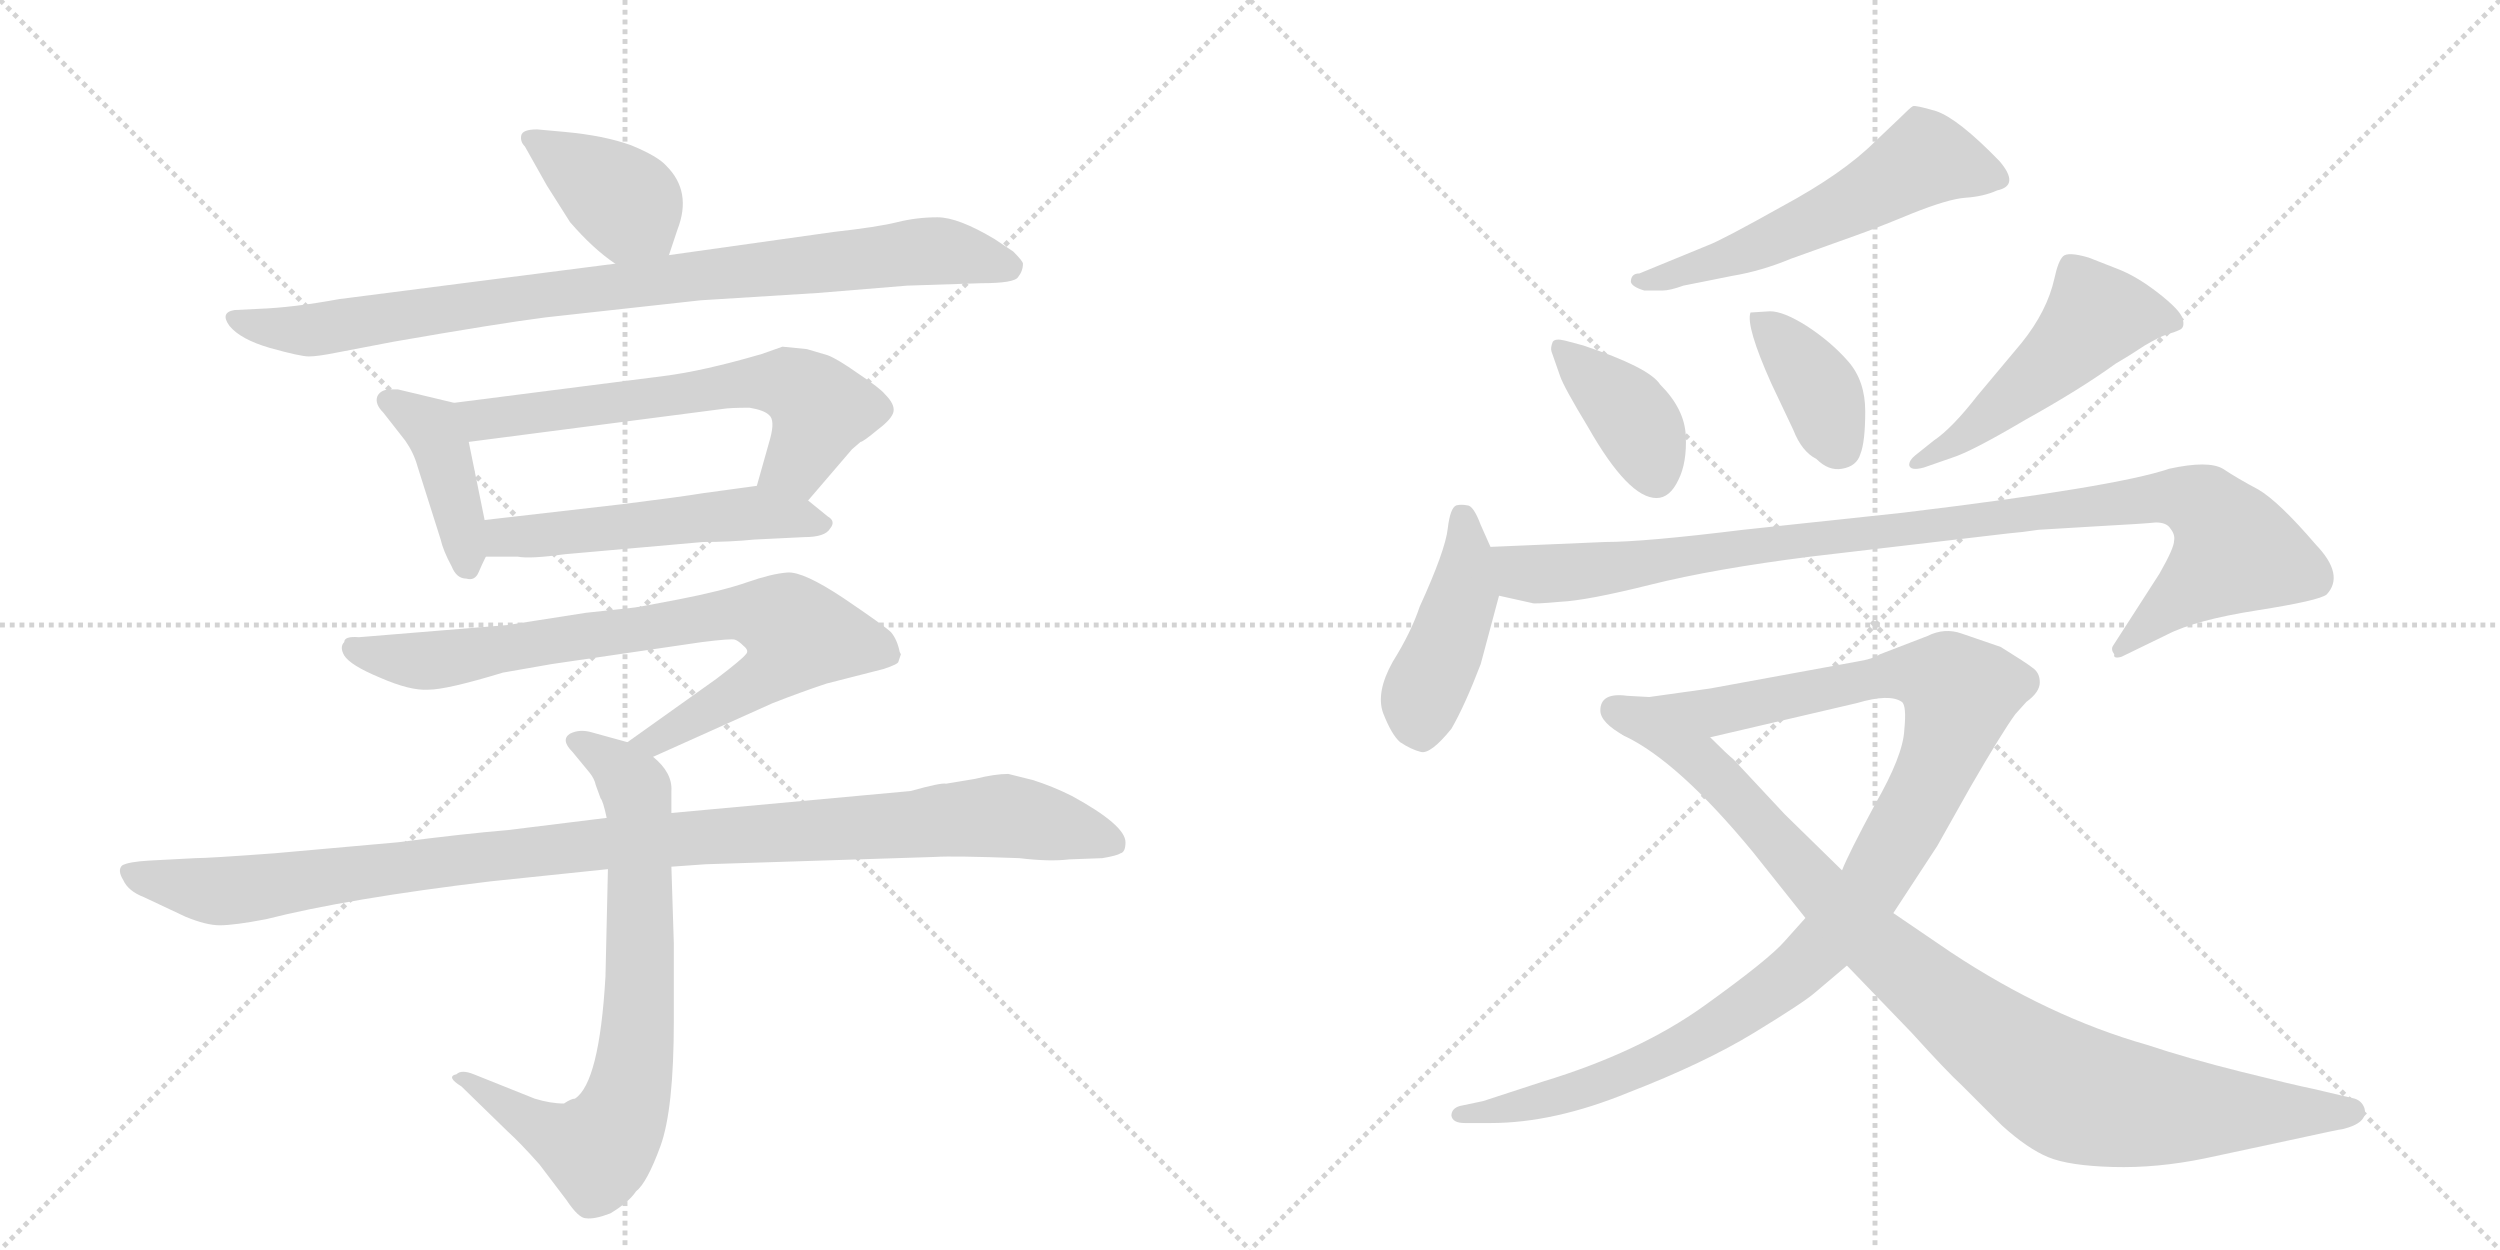<svg version="1.1" viewBox="0 0 2048 1024" xmlns="http://www.w3.org/2000/svg">
  <g stroke="lightgray" stroke-dasharray="1,1" stroke-width="1" transform="scale(4, 4)">
    <line x1="0" y1="0" x2="256" y2="256"></line>
    <line x1="256" y1="0" x2="0" y2="256"></line>
    <line x1="128" y1="0" x2="128" y2="256"></line>
    <line x1="0" y1="128" x2="256" y2="128"></line>
    <line x1="256" y1="0" x2="512" y2="256"></line>
    <line x1="512" y1="0" x2="256" y2="256"></line>
    <line x1="384" y1="0" x2="384" y2="256"></line>
    <line x1="256" y1="128" x2="512" y2="128"></line>
  </g>
<g transform="scale(1, -1) translate(0, -850)">
   <style type="text/css">
    @keyframes keyframes0 {
      from {
       stroke: black;
       stroke-dashoffset: 393;
       stroke-width: 128;
       }
       56% {
       animation-timing-function: step-end;
       stroke: black;
       stroke-dashoffset: 0;
       stroke-width: 128;
       }
       to {
       stroke: black;
       stroke-width: 1024;
       }
       }
       #make-me-a-hanzi-animation-0 {
         animation: keyframes0 0.57s both;
         animation-delay: 0s;
         animation-timing-function: linear;
       }
    @keyframes keyframes1 {
      from {
       stroke: black;
       stroke-dashoffset: 891;
       stroke-width: 128;
       }
       74% {
       animation-timing-function: step-end;
       stroke: black;
       stroke-dashoffset: 0;
       stroke-width: 128;
       }
       to {
       stroke: black;
       stroke-width: 1024;
       }
       }
       #make-me-a-hanzi-animation-1 {
         animation: keyframes1 0.975s both;
         animation-delay: 0.57s;
         animation-timing-function: linear;
       }
    @keyframes keyframes2 {
      from {
       stroke: black;
       stroke-dashoffset: 413;
       stroke-width: 128;
       }
       57% {
       animation-timing-function: step-end;
       stroke: black;
       stroke-dashoffset: 0;
       stroke-width: 128;
       }
       to {
       stroke: black;
       stroke-width: 1024;
       }
       }
       #make-me-a-hanzi-animation-2 {
         animation: keyframes2 0.586s both;
         animation-delay: 1.545s;
         animation-timing-function: linear;
       }
    @keyframes keyframes3 {
      from {
       stroke: black;
       stroke-dashoffset: 638;
       stroke-width: 128;
       }
       67% {
       animation-timing-function: step-end;
       stroke: black;
       stroke-dashoffset: 0;
       stroke-width: 128;
       }
       to {
       stroke: black;
       stroke-width: 1024;
       }
       }
       #make-me-a-hanzi-animation-3 {
         animation: keyframes3 0.769s both;
         animation-delay: 2.131s;
         animation-timing-function: linear;
       }
    @keyframes keyframes4 {
      from {
       stroke: black;
       stroke-dashoffset: 528;
       stroke-width: 128;
       }
       63% {
       animation-timing-function: step-end;
       stroke: black;
       stroke-dashoffset: 0;
       stroke-width: 128;
       }
       to {
       stroke: black;
       stroke-width: 1024;
       }
       }
       #make-me-a-hanzi-animation-4 {
         animation: keyframes4 0.68s both;
         animation-delay: 2.9s;
         animation-timing-function: linear;
       }
    @keyframes keyframes5 {
      from {
       stroke: black;
       stroke-dashoffset: 792;
       stroke-width: 128;
       }
       72% {
       animation-timing-function: step-end;
       stroke: black;
       stroke-dashoffset: 0;
       stroke-width: 128;
       }
       to {
       stroke: black;
       stroke-width: 1024;
       }
       }
       #make-me-a-hanzi-animation-5 {
         animation: keyframes5 0.895s both;
         animation-delay: 3.58s;
         animation-timing-function: linear;
       }
    @keyframes keyframes6 {
      from {
       stroke: black;
       stroke-dashoffset: 745;
       stroke-width: 128;
       }
       71% {
       animation-timing-function: step-end;
       stroke: black;
       stroke-dashoffset: 0;
       stroke-width: 128;
       }
       to {
       stroke: black;
       stroke-width: 1024;
       }
       }
       #make-me-a-hanzi-animation-6 {
         animation: keyframes6 0.856s both;
         animation-delay: 4.474s;
         animation-timing-function: linear;
       }
    @keyframes keyframes7 {
      from {
       stroke: black;
       stroke-dashoffset: 1067;
       stroke-width: 128;
       }
       78% {
       animation-timing-function: step-end;
       stroke: black;
       stroke-dashoffset: 0;
       stroke-width: 128;
       }
       to {
       stroke: black;
       stroke-width: 1024;
       }
       }
       #make-me-a-hanzi-animation-7 {
         animation: keyframes7 1.118s both;
         animation-delay: 5.331s;
         animation-timing-function: linear;
       }
    @keyframes keyframes8 {
      from {
       stroke: black;
       stroke-dashoffset: 571;
       stroke-width: 128;
       }
       65% {
       animation-timing-function: step-end;
       stroke: black;
       stroke-dashoffset: 0;
       stroke-width: 128;
       }
       to {
       stroke: black;
       stroke-width: 1024;
       }
       }
       #make-me-a-hanzi-animation-8 {
         animation: keyframes8 0.715s both;
         animation-delay: 6.449s;
         animation-timing-function: linear;
       }
    @keyframes keyframes9 {
      from {
       stroke: black;
       stroke-dashoffset: 391;
       stroke-width: 128;
       }
       56% {
       animation-timing-function: step-end;
       stroke: black;
       stroke-dashoffset: 0;
       stroke-width: 128;
       }
       to {
       stroke: black;
       stroke-width: 1024;
       }
       }
       #make-me-a-hanzi-animation-9 {
         animation: keyframes9 0.568s both;
         animation-delay: 7.164s;
         animation-timing-function: linear;
       }
    @keyframes keyframes10 {
      from {
       stroke: black;
       stroke-dashoffset: 386;
       stroke-width: 128;
       }
       56% {
       animation-timing-function: step-end;
       stroke: black;
       stroke-dashoffset: 0;
       stroke-width: 128;
       }
       to {
       stroke: black;
       stroke-width: 1024;
       }
       }
       #make-me-a-hanzi-animation-10 {
         animation: keyframes10 0.564s both;
         animation-delay: 7.732s;
         animation-timing-function: linear;
       }
    @keyframes keyframes11 {
      from {
       stroke: black;
       stroke-dashoffset: 507;
       stroke-width: 128;
       }
       62% {
       animation-timing-function: step-end;
       stroke: black;
       stroke-dashoffset: 0;
       stroke-width: 128;
       }
       to {
       stroke: black;
       stroke-width: 1024;
       }
       }
       #make-me-a-hanzi-animation-11 {
         animation: keyframes11 0.663s both;
         animation-delay: 8.296s;
         animation-timing-function: linear;
       }
    @keyframes keyframes12 {
      from {
       stroke: black;
       stroke-dashoffset: 443;
       stroke-width: 128;
       }
       59% {
       animation-timing-function: step-end;
       stroke: black;
       stroke-dashoffset: 0;
       stroke-width: 128;
       }
       to {
       stroke: black;
       stroke-width: 1024;
       }
       }
       #make-me-a-hanzi-animation-12 {
         animation: keyframes12 0.611s both;
         animation-delay: 8.959s;
         animation-timing-function: linear;
       }
    @keyframes keyframes13 {
      from {
       stroke: black;
       stroke-dashoffset: 1013;
       stroke-width: 128;
       }
       77% {
       animation-timing-function: step-end;
       stroke: black;
       stroke-dashoffset: 0;
       stroke-width: 128;
       }
       to {
       stroke: black;
       stroke-width: 1024;
       }
       }
       #make-me-a-hanzi-animation-13 {
         animation: keyframes13 1.074s both;
         animation-delay: 9.569s;
         animation-timing-function: linear;
       }
    @keyframes keyframes14 {
      from {
       stroke: black;
       stroke-dashoffset: 1116;
       stroke-width: 128;
       }
       78% {
       animation-timing-function: step-end;
       stroke: black;
       stroke-dashoffset: 0;
       stroke-width: 128;
       }
       to {
       stroke: black;
       stroke-width: 1024;
       }
       }
       #make-me-a-hanzi-animation-14 {
         animation: keyframes14 1.158s both;
         animation-delay: 10.644s;
         animation-timing-function: linear;
       }
    @keyframes keyframes15 {
      from {
       stroke: black;
       stroke-dashoffset: 944;
       stroke-width: 128;
       }
       75% {
       animation-timing-function: step-end;
       stroke: black;
       stroke-dashoffset: 0;
       stroke-width: 128;
       }
       to {
       stroke: black;
       stroke-width: 1024;
       }
       }
       #make-me-a-hanzi-animation-15 {
         animation: keyframes15 1.018s both;
         animation-delay: 11.802s;
         animation-timing-function: linear;
       }
</style>
<path d="M 462 742 L 440 744 Q 428 744 427 739 Q 426 734 430 730 L 448 698 L 467 668 Q 486 646 504 634 C 529 617 539 613 548 641 L 555 662 Q 567 693 546 714 Q 539 722 517 731 Q 495 739 462 742 Z" fill="lightgray"></path> 
<path d="M 504 634 L 278 605 Q 240 598 212 597 L 192 596 Q 180 594 188 583 Q 197 572 221 565 Q 246 558 253 558 Q 260 558 275 561 L 322 570 Q 408 585 447 590 L 574 604 L 670 610 L 743 616 L 804 618 Q 831 618 834 623 Q 838 628 838 634 Q 838 636 830 644 L 815 654 Q 785 672 768 672 Q 751 672 735 668 Q 719 664 683 660 L 548 641 L 504 634 Z" fill="lightgray"></path> 
<path d="M 372 520 L 326 531 L 318 531 Q 311 530 309 525 Q 307 519 314 512 L 332 489 Q 339 479 342 468 L 361 408 Q 363 399 370 386 Q 374 376 382 376 Q 389 374 392 381 Q 395 388 398 394 C 402 401 402 401 397 424 L 384 488 C 378 517 378 519 372 520 Z" fill="lightgray"></path> 
<path d="M 662 440 L 698 482 L 705 488 Q 707 488 719 498 Q 731 507 732 513 Q 733 519 725 527 Q 721 532 703 544 Q 686 556 678 559 L 661 564 L 641 566 L 624 560 Q 576 546 544 542 L 372 520 C 342 516 354 484 384 488 L 592 515 Q 598 516 614 516 Q 626 514 630 510 Q 635 506 631 491 L 620 452 C 612 423 642 417 662 440 Z" fill="lightgray"></path> 
<path d="M 398 394 L 424 394 Q 434 392 463 396 L 576 406 Q 598 406 618 408 L 659 410 Q 676 410 680 417 Q 685 423 678 427 L 662 440 C 643 455 643 455 620 452 L 576 446 Q 558 443 510 437 L 397 424 C 367 421 368 394 398 394 Z" fill="lightgray"></path> 
<path d="M 535 230 L 633 274 Q 656 283 677 290 L 724 302 Q 736 306 736 308 L 738 314 L 737 316 Q 735 326 730 332 Q 725 337 691 360 Q 658 382 645 381 Q 632 380 612 373 Q 592 366 556 359 Q 520 352 517 352 L 480 348 L 416 338 L 294 328 Q 282 329 282 324 Q 278 320 282 313 Q 287 305 311 295 Q 336 284 351 285 Q 366 285 412 299 L 452 306 L 575 324 Q 599 327 602 326 Q 605 325 609 321 Q 614 317 611 314 Q 608 310 587 294 L 514 242 C 490 225 508 218 535 230 Z" fill="lightgray"></path> 
<path d="M 471 -50 Q 468 -50 462 -54 Q 451 -54 438 -50 L 388 -30 Q 378 -26 374 -30 Q 365 -32 378 -40 L 416 -77 Q 426 -86 442 -104 L 464 -133 Q 474 -148 480 -148 Q 487 -149 500 -144 Q 515 -135 521 -126 Q 530 -119 541 -89 Q 552 -59 552 14 L 552 77 L 550 140 L 550 184 L 550 202 Q 551 217 535 230 L 514 242 L 485 250 Q 475 253 467 249 Q 459 244 469 234 L 483 217 Q 487 212 488 207 L 492 196 Q 494 194 497 180 L 498 138 L 496 50 Q 491 -37 471 -50 Z" fill="lightgray"></path> 
<path d="M 550 140 L 578 142 L 766 148 Q 781 149 835 147 Q 860 144 876 146 L 903 147 Q 915 149 918 151 Q 922 152 922 160 Q 922 174 878 198 Q 862 206 846 211 L 826 216 Q 815 216 799 212 L 775 208 Q 771 209 746 202 L 550 184 L 497 180 L 416 170 Q 380 167 326 160 L 225 151 Q 171 147 160 147 L 122 145 Q 105 144 100 141 Q 96 137 101 129 Q 105 120 118 115 L 152 99 Q 169 92 180 92 Q 192 92 218 97 Q 285 114 402 128 L 498 138 L 550 140 Z" fill="lightgray"></path> 
<path d="M 1347 612 L 1362 612 Q 1368 612 1379 616 L 1419 624 Q 1443 628 1467 638 L 1520 657 Q 1537 663 1566 675 Q 1596 687 1610 688 Q 1625 689 1636 694 Q 1655 698 1638 718 Q 1604 753 1586 759 Q 1569 764 1567 763 Q 1565 762 1556 753 L 1536 734 Q 1510 708 1460 681 Q 1410 653 1399 649 L 1343 626 Q 1336 626 1336 619 Q 1337 615 1347 612 Z" fill="lightgray"></path> 
<path d="M 1297 567 L 1282 571 Q 1274 573 1272 570 Q 1270 565 1271 562 L 1278 542 Q 1281 533 1301 500 Q 1334 442 1357 442 Q 1368 442 1375 457 Q 1382 471 1381 493 Q 1380 515 1360 535 Q 1351 549 1297 567 Z" fill="lightgray"></path> 
<path d="M 1450 595 L 1434 594 Q 1430 583 1451 536 L 1469 498 Q 1476 480 1488 474 Q 1498 464 1509 466 Q 1521 468 1524 478 Q 1528 488 1528 513 Q 1528 538 1514 554 Q 1500 570 1480 583 Q 1461 595 1450 595 Z" fill="lightgray"></path> 
<path d="M 1576 467 L 1599 475 Q 1615 480 1659 506 Q 1704 531 1733 552 Q 1745 559 1757 567 Q 1769 574 1775 576 Q 1782 578 1786 580 Q 1790 582 1788 589 Q 1786 596 1768 610 Q 1750 624 1734 630 L 1711 639 Q 1694 644 1690 640 Q 1686 636 1683 622 Q 1677 595 1656 569 L 1620 526 Q 1599 499 1584 489 L 1569 477 Q 1564 473 1564 469 Q 1565 464 1576 467 Z" fill="lightgray"></path> 
<path d="M 1221 402 L 1213 420 Q 1207 436 1202 436 Q 1197 437 1193 436 Q 1188 434 1186 417 Q 1184 399 1163 353 Q 1156 332 1141 308 Q 1127 283 1133 266 Q 1140 248 1147 242 Q 1156 236 1164 234 Q 1172 232 1189 253 Q 1200 272 1213 306 L 1228 362 L 1221 402 Z" fill="lightgray"></path> 
<path d="M 1315 406 L 1221 402 C 1191 401 1199 369 1228 362 L 1255 356 Q 1256 355 1278 357 Q 1300 358 1352 371 Q 1404 384 1483 394 L 1645 413 Q 1657 414 1670 416 L 1720 419 Q 1757 421 1766 422 Q 1775 422 1778 417 Q 1782 412 1781 407 Q 1781 401 1769 380 L 1731 321 Q 1729 318 1732 314 Q 1731 310 1738 312 L 1775 330 Q 1798 342 1849 350 Q 1900 358 1906 363 Q 1921 379 1897 404 Q 1867 439 1850 449 Q 1833 458 1821 466 Q 1809 473 1777 466 Q 1733 451 1559 430 L 1428 416 Q 1347 406 1315 406 Z" fill="lightgray"></path> 
<path d="M 1311 268 Q 1311 258 1331 247 L 1401 246 L 1521 274 Q 1548 282 1558 275 Q 1562 272 1560 252 Q 1559 231 1536 191 Q 1514 150 1509 137 L 1479 98 L 1462 79 Q 1449 64 1396 26 Q 1343 -12 1264 -36 L 1215 -52 L 1196 -56 Q 1189 -58 1189 -64 Q 1190 -70 1200 -70 L 1221 -70 Q 1273 -70 1334 -45 Q 1396 -21 1437 4 Q 1478 29 1487 37 L 1513 59 L 1551 102 L 1587 157 L 1614 205 Q 1640 250 1651 265 L 1660 275 Q 1671 283 1671 291 Q 1671 299 1665 303 Q 1660 307 1639 320 L 1607 331 Q 1593 336 1579 329 L 1540 314 Q 1534 310 1521 308 L 1401 286 L 1351 279 L 1333 280 Q 1311 283 1311 268 Z" fill="lightgray"></path> 
<path d="M 1331 247 Q 1375 226 1436 152 L 1479 98 L 1513 59 L 1566 4 Q 1595 -28 1607 -39 L 1640 -72 Q 1661 -91 1678 -98 Q 1695 -105 1731 -106 Q 1767 -107 1806 -99 L 1876 -84 Q 1917 -75 1919 -75 Q 1940 -70 1937 -58 Q 1935 -52 1929 -50 L 1895 -42 Q 1880 -39 1836 -28 Q 1792 -17 1759 -6 Q 1678 17 1598 70 L 1551 102 L 1509 137 L 1462 183 L 1420 228 Q 1415 232 1401 246 C 1379 267 1305 262 1331 247 Z" fill="lightgray"></path> 
      <clipPath id="make-me-a-hanzi-clip-0">
      <path d="M 462 742 L 440 744 Q 428 744 427 739 Q 426 734 430 730 L 448 698 L 467 668 Q 486 646 504 634 C 529 617 539 613 548 641 L 555 662 Q 567 693 546 714 Q 539 722 517 731 Q 495 739 462 742 Z" fill="lightgray"></path>
      </clipPath>
      <path clip-path="url(#make-me-a-hanzi-clip-0)" d="M 435 737 L 514 683 L 539 650 " fill="none" id="make-me-a-hanzi-animation-0" stroke-dasharray="265 530" stroke-linecap="round"></path>

      <clipPath id="make-me-a-hanzi-clip-1">
      <path d="M 504 634 L 278 605 Q 240 598 212 597 L 192 596 Q 180 594 188 583 Q 197 572 221 565 Q 246 558 253 558 Q 260 558 275 561 L 322 570 Q 408 585 447 590 L 574 604 L 670 610 L 743 616 L 804 618 Q 831 618 834 623 Q 838 628 838 634 Q 838 636 830 644 L 815 654 Q 785 672 768 672 Q 751 672 735 668 Q 719 664 683 660 L 548 641 L 504 634 Z" fill="lightgray"></path>
      </clipPath>
      <path clip-path="url(#make-me-a-hanzi-clip-1)" d="M 197 587 L 252 579 L 438 608 L 755 644 L 826 632 " fill="none" id="make-me-a-hanzi-animation-1" stroke-dasharray="763 1526" stroke-linecap="round"></path>

      <clipPath id="make-me-a-hanzi-clip-2">
      <path d="M 372 520 L 326 531 L 318 531 Q 311 530 309 525 Q 307 519 314 512 L 332 489 Q 339 479 342 468 L 361 408 Q 363 399 370 386 Q 374 376 382 376 Q 389 374 392 381 Q 395 388 398 394 C 402 401 402 401 397 424 L 384 488 C 378 517 378 519 372 520 Z" fill="lightgray"></path>
      </clipPath>
      <path clip-path="url(#make-me-a-hanzi-clip-2)" d="M 318 521 L 356 496 L 377 427 L 382 388 " fill="none" id="make-me-a-hanzi-animation-2" stroke-dasharray="285 570" stroke-linecap="round"></path>

      <clipPath id="make-me-a-hanzi-clip-3">
      <path d="M 662 440 L 698 482 L 705 488 Q 707 488 719 498 Q 731 507 732 513 Q 733 519 725 527 Q 721 532 703 544 Q 686 556 678 559 L 661 564 L 641 566 L 624 560 Q 576 546 544 542 L 372 520 C 342 516 354 484 384 488 L 592 515 Q 598 516 614 516 Q 626 514 630 510 Q 635 506 631 491 L 620 452 C 612 423 642 417 662 440 Z" fill="lightgray"></path>
      </clipPath>
      <path clip-path="url(#make-me-a-hanzi-clip-3)" d="M 380 517 L 390 508 L 404 507 L 645 536 L 673 515 L 653 470 L 629 457 " fill="none" id="make-me-a-hanzi-animation-3" stroke-dasharray="510 1020" stroke-linecap="round"></path>

      <clipPath id="make-me-a-hanzi-clip-4">
      <path d="M 398 394 L 424 394 Q 434 392 463 396 L 576 406 Q 598 406 618 408 L 659 410 Q 676 410 680 417 Q 685 423 678 427 L 662 440 C 643 455 643 455 620 452 L 576 446 Q 558 443 510 437 L 397 424 C 367 421 368 394 398 394 Z" fill="lightgray"></path>
      </clipPath>
      <path clip-path="url(#make-me-a-hanzi-clip-4)" d="M 405 402 L 413 410 L 601 429 L 672 421 " fill="none" id="make-me-a-hanzi-animation-4" stroke-dasharray="400 800" stroke-linecap="round"></path>

      <clipPath id="make-me-a-hanzi-clip-5">
      <path d="M 535 230 L 633 274 Q 656 283 677 290 L 724 302 Q 736 306 736 308 L 738 314 L 737 316 Q 735 326 730 332 Q 725 337 691 360 Q 658 382 645 381 Q 632 380 612 373 Q 592 366 556 359 Q 520 352 517 352 L 480 348 L 416 338 L 294 328 Q 282 329 282 324 Q 278 320 282 313 Q 287 305 311 295 Q 336 284 351 285 Q 366 285 412 299 L 452 306 L 575 324 Q 599 327 602 326 Q 605 325 609 321 Q 614 317 611 314 Q 608 310 587 294 L 514 242 C 490 225 508 218 535 230 Z" fill="lightgray"></path>
      </clipPath>
      <path clip-path="url(#make-me-a-hanzi-clip-5)" d="M 291 319 L 354 309 L 600 348 L 639 343 L 654 330 L 632 299 L 535 242 L 522 244 " fill="none" id="make-me-a-hanzi-animation-5" stroke-dasharray="664 1328" stroke-linecap="round"></path>

      <clipPath id="make-me-a-hanzi-clip-6">
      <path d="M 471 -50 Q 468 -50 462 -54 Q 451 -54 438 -50 L 388 -30 Q 378 -26 374 -30 Q 365 -32 378 -40 L 416 -77 Q 426 -86 442 -104 L 464 -133 Q 474 -148 480 -148 Q 487 -149 500 -144 Q 515 -135 521 -126 Q 530 -119 541 -89 Q 552 -59 552 14 L 552 77 L 550 140 L 550 184 L 550 202 Q 551 217 535 230 L 514 242 L 485 250 Q 475 253 467 249 Q 459 244 469 234 L 483 217 Q 487 212 488 207 L 492 196 Q 494 194 497 180 L 498 138 L 496 50 Q 491 -37 471 -50 Z" fill="lightgray"></path>
      </clipPath>
      <path clip-path="url(#make-me-a-hanzi-clip-6)" d="M 473 242 L 502 226 L 522 198 L 523 4 L 511 -59 L 489 -92 L 432 -68 L 381 -33 " fill="none" id="make-me-a-hanzi-animation-6" stroke-dasharray="617 1234" stroke-linecap="round"></path>

      <clipPath id="make-me-a-hanzi-clip-7">
      <path d="M 550 140 L 578 142 L 766 148 Q 781 149 835 147 Q 860 144 876 146 L 903 147 Q 915 149 918 151 Q 922 152 922 160 Q 922 174 878 198 Q 862 206 846 211 L 826 216 Q 815 216 799 212 L 775 208 Q 771 209 746 202 L 550 184 L 497 180 L 416 170 Q 380 167 326 160 L 225 151 Q 171 147 160 147 L 122 145 Q 105 144 100 141 Q 96 137 101 129 Q 105 120 118 115 L 152 99 Q 169 92 180 92 Q 192 92 218 97 Q 285 114 402 128 L 498 138 L 550 140 Z" fill="lightgray"></path>
      </clipPath>
      <path clip-path="url(#make-me-a-hanzi-clip-7)" d="M 106 135 L 183 120 L 493 159 L 813 181 L 876 172 L 910 160 " fill="none" id="make-me-a-hanzi-animation-7" stroke-dasharray="939 1878" stroke-linecap="round"></path>

      <clipPath id="make-me-a-hanzi-clip-8">
      <path d="M 1347 612 L 1362 612 Q 1368 612 1379 616 L 1419 624 Q 1443 628 1467 638 L 1520 657 Q 1537 663 1566 675 Q 1596 687 1610 688 Q 1625 689 1636 694 Q 1655 698 1638 718 Q 1604 753 1586 759 Q 1569 764 1567 763 Q 1565 762 1556 753 L 1536 734 Q 1510 708 1460 681 Q 1410 653 1399 649 L 1343 626 Q 1336 626 1336 619 Q 1337 615 1347 612 Z" fill="lightgray"></path>
      </clipPath>
      <path clip-path="url(#make-me-a-hanzi-clip-8)" d="M 1634 706 L 1577 720 L 1454 654 L 1343 619 " fill="none" id="make-me-a-hanzi-animation-8" stroke-dasharray="443 886" stroke-linecap="round"></path>

      <clipPath id="make-me-a-hanzi-clip-9">
      <path d="M 1297 567 L 1282 571 Q 1274 573 1272 570 Q 1270 565 1271 562 L 1278 542 Q 1281 533 1301 500 Q 1334 442 1357 442 Q 1368 442 1375 457 Q 1382 471 1381 493 Q 1380 515 1360 535 Q 1351 549 1297 567 Z" fill="lightgray"></path>
      </clipPath>
      <path clip-path="url(#make-me-a-hanzi-clip-9)" d="M 1278 565 L 1339 506 L 1356 459 " fill="none" id="make-me-a-hanzi-animation-9" stroke-dasharray="263 526" stroke-linecap="round"></path>

      <clipPath id="make-me-a-hanzi-clip-10">
      <path d="M 1450 595 L 1434 594 Q 1430 583 1451 536 L 1469 498 Q 1476 480 1488 474 Q 1498 464 1509 466 Q 1521 468 1524 478 Q 1528 488 1528 513 Q 1528 538 1514 554 Q 1500 570 1480 583 Q 1461 595 1450 595 Z" fill="lightgray"></path>
      </clipPath>
      <path clip-path="url(#make-me-a-hanzi-clip-10)" d="M 1438 590 L 1491 530 L 1508 483 " fill="none" id="make-me-a-hanzi-animation-10" stroke-dasharray="258 516" stroke-linecap="round"></path>

      <clipPath id="make-me-a-hanzi-clip-11">
      <path d="M 1576 467 L 1599 475 Q 1615 480 1659 506 Q 1704 531 1733 552 Q 1745 559 1757 567 Q 1769 574 1775 576 Q 1782 578 1786 580 Q 1790 582 1788 589 Q 1786 596 1768 610 Q 1750 624 1734 630 L 1711 639 Q 1694 644 1690 640 Q 1686 636 1683 622 Q 1677 595 1656 569 L 1620 526 Q 1599 499 1584 489 L 1569 477 Q 1564 473 1564 469 Q 1565 464 1576 467 Z" fill="lightgray"></path>
      </clipPath>
      <path clip-path="url(#make-me-a-hanzi-clip-11)" d="M 1777 587 L 1717 591 L 1679 550 L 1616 498 L 1570 471 " fill="none" id="make-me-a-hanzi-animation-11" stroke-dasharray="379 758" stroke-linecap="round"></path>

      <clipPath id="make-me-a-hanzi-clip-12">
      <path d="M 1221 402 L 1213 420 Q 1207 436 1202 436 Q 1197 437 1193 436 Q 1188 434 1186 417 Q 1184 399 1163 353 Q 1156 332 1141 308 Q 1127 283 1133 266 Q 1140 248 1147 242 Q 1156 236 1164 234 Q 1172 232 1189 253 Q 1200 272 1213 306 L 1228 362 L 1221 402 Z" fill="lightgray"></path>
      </clipPath>
      <path clip-path="url(#make-me-a-hanzi-clip-12)" d="M 1198 428 L 1199 362 L 1164 277 L 1165 248 " fill="none" id="make-me-a-hanzi-animation-12" stroke-dasharray="315 630" stroke-linecap="round"></path>

      <clipPath id="make-me-a-hanzi-clip-13">
      <path d="M 1315 406 L 1221 402 C 1191 401 1199 369 1228 362 L 1255 356 Q 1256 355 1278 357 Q 1300 358 1352 371 Q 1404 384 1483 394 L 1645 413 Q 1657 414 1670 416 L 1720 419 Q 1757 421 1766 422 Q 1775 422 1778 417 Q 1782 412 1781 407 Q 1781 401 1769 380 L 1731 321 Q 1729 318 1732 314 Q 1731 310 1738 312 L 1775 330 Q 1798 342 1849 350 Q 1900 358 1906 363 Q 1921 379 1897 404 Q 1867 439 1850 449 Q 1833 458 1821 466 Q 1809 473 1777 466 Q 1733 451 1559 430 L 1428 416 Q 1347 406 1315 406 Z" fill="lightgray"></path>
      </clipPath>
      <path clip-path="url(#make-me-a-hanzi-clip-13)" d="M 1229 397 L 1248 381 L 1268 379 L 1761 442 L 1791 442 L 1807 435 L 1831 397 L 1737 318 " fill="none" id="make-me-a-hanzi-animation-13" stroke-dasharray="885 1770" stroke-linecap="round"></path>

      <clipPath id="make-me-a-hanzi-clip-14">
      <path d="M 1311 268 Q 1311 258 1331 247 L 1401 246 L 1521 274 Q 1548 282 1558 275 Q 1562 272 1560 252 Q 1559 231 1536 191 Q 1514 150 1509 137 L 1479 98 L 1462 79 Q 1449 64 1396 26 Q 1343 -12 1264 -36 L 1215 -52 L 1196 -56 Q 1189 -58 1189 -64 Q 1190 -70 1200 -70 L 1221 -70 Q 1273 -70 1334 -45 Q 1396 -21 1437 4 Q 1478 29 1487 37 L 1513 59 L 1551 102 L 1587 157 L 1614 205 Q 1640 250 1651 265 L 1660 275 Q 1671 283 1671 291 Q 1671 299 1665 303 Q 1660 307 1639 320 L 1607 331 Q 1593 336 1579 329 L 1540 314 Q 1534 310 1521 308 L 1401 286 L 1351 279 L 1333 280 Q 1311 283 1311 268 Z" fill="lightgray"></path>
      </clipPath>
      <path clip-path="url(#make-me-a-hanzi-clip-14)" d="M 1324 268 L 1352 262 L 1404 266 L 1553 298 L 1584 296 L 1596 291 L 1605 278 L 1583 214 L 1532 122 L 1462 47 L 1400 5 L 1336 -27 L 1266 -52 L 1196 -63 " fill="none" id="make-me-a-hanzi-animation-14" stroke-dasharray="988 1976" stroke-linecap="round"></path>

      <clipPath id="make-me-a-hanzi-clip-15">
      <path d="M 1331 247 Q 1375 226 1436 152 L 1479 98 L 1513 59 L 1566 4 Q 1595 -28 1607 -39 L 1640 -72 Q 1661 -91 1678 -98 Q 1695 -105 1731 -106 Q 1767 -107 1806 -99 L 1876 -84 Q 1917 -75 1919 -75 Q 1940 -70 1937 -58 Q 1935 -52 1929 -50 L 1895 -42 Q 1880 -39 1836 -28 Q 1792 -17 1759 -6 Q 1678 17 1598 70 L 1551 102 L 1509 137 L 1462 183 L 1420 228 Q 1415 232 1401 246 C 1379 267 1305 262 1331 247 Z" fill="lightgray"></path>
      </clipPath>
      <path clip-path="url(#make-me-a-hanzi-clip-15)" d="M 1348 241 L 1394 226 L 1530 82 L 1615 11 L 1691 -42 L 1777 -59 L 1927 -60 " fill="none" id="make-me-a-hanzi-animation-15" stroke-dasharray="816 1632" stroke-linecap="round"></path>

</g>
</svg>

